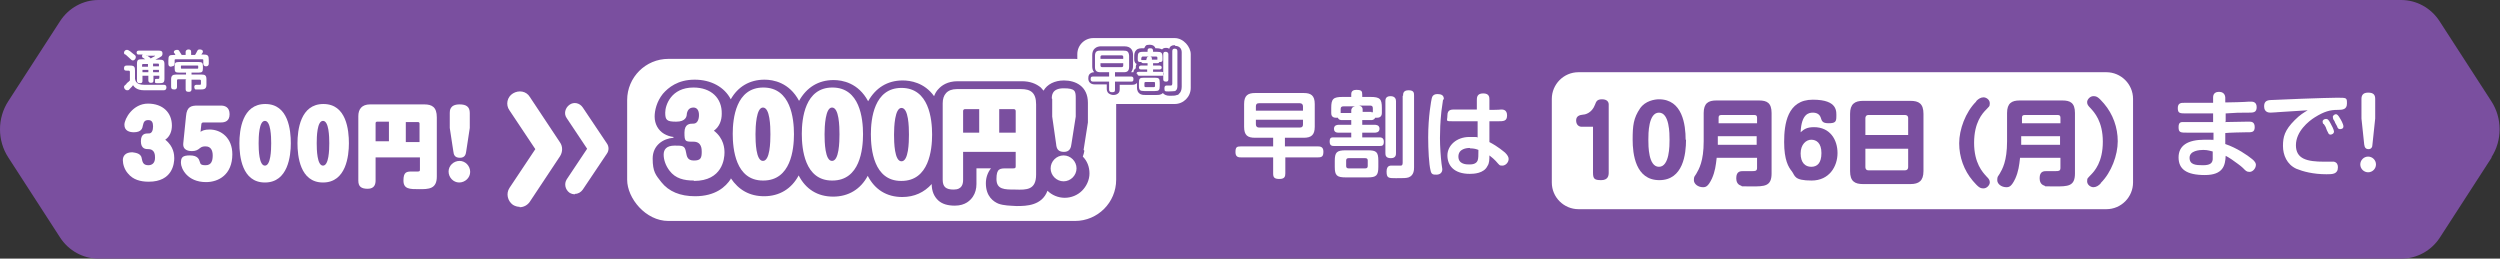 <?xml version="1.0" encoding="UTF-8"?>
<svg id="Layer_1" xmlns="http://www.w3.org/2000/svg" version="1.1" viewBox="0 0 637 65.9">
  <rect x="0" y="0" width="637" height="65.9" fill="#333333" stroke="none"/>
  <!-- Generator: Adobe Illustrator 29.6.1, SVG Export Plug-In . SVG Version: 2.1.1 Build 9)  -->
  <defs>
    <style>
      .st0 {
        fill: #fff;
      }

      .st1 {
        fill: #7a4f9f;
      }
    </style>
  </defs>
  <path class="st1" d="M634.9,40.1l-13.2,20.4c-2.2,3.4-5.9,5.4-9.8,5.4H25.1c-3.9,0-7.6-2-9.8-5.4L2.1,40.1c-2.8-4.3-2.8-10,0-14.3L15.3,5.4c2.2-3.4,5.9-5.4,9.8-5.4h586.7c3.9,0,7.6,2,9.8,5.4l13.2,20.4c2.8,4.3,2.8,10,0,14.3Z"/>
  <rect class="st0" x="159.8" y="15" width="124.6" height="41.3" rx="10.5" ry="10.5"/>
  <path class="st0" d="M146.5,49.5c-.5,0-.9-.1-1.4-.4-1.1-.8-1.4-2.3-.7-3.4l5.2-7.8-5.2-7.8c-.8-1.1-.4-2.6.7-3.4s2.6-.5,3.4.7l6.1,9.1c.6.8.6,1.9,0,2.7l-6.1,9.1c-.5.7-1.2,1.1-2,1.1h0Z"/>
  <path class="st0" d="M132.4,52.7c-.6,0-1.2-.2-1.7-.5-1.4-1-1.8-2.9-.9-4.3l6.6-9.9-6.6-9.9c-1-1.4-.6-3.4.9-4.3s3.4-.6,4.3.9l7.7,11.6c.7,1,.7,2.4,0,3.5l-7.7,11.6c-.6.9-1.6,1.4-2.6,1.4h0Z"/>
  <path class="st1" d="M123,45.5c0,3.2-2.6,5.7-5.7,5.7h0c-1.3,0-2.6-.5-3.6-1.2-.6,1.2-1.5,1.9-2.3,2.3-1.3.7-2.8.7-4.2.7h-.3c-1.4,0-2.8,0-4-.5-1.9-.8-3-2.5-3-4.8,0-1,.2-2,.7-2.8h-1.8v3c0,1.2-.3,2.1-.8,3-.5.8-1.7,2.1-4.2,2.1h0c-3,0-4.9-1.5-5.3-4.1-1.6,1.5-3.6,2.2-5.9,2.2h0c-3.2,0-5.8-1.4-7.4-4.1-1.7,2.6-4.2,4-7.4,4h0c-3.1,0-5.5-1.3-7.2-3.7-.4.5-.8,1-1.2,1.3-1.7,1.5-4,2.4-6.5,2.4h0c-3.4,0-5.8-1.3-7.3-3-1.3,1.5-3.6,3-7.4,3h0c-3.4,0-5.9-1.1-7.6-3.2-1.2-1.5-1.9-3.5-1.9-5.3s1-3.8,3.2-4.6c-1.8-.8-2.9-2.4-2.9-4.4,0-3.5,2.8-8.4,9-8.4h0c3.3,0,5.9,1.3,7.5,3.5.8-1.6,2.3-3,5.3-3h5.9c1.3,0,2.4.4,3.2,1,.4.3.9.8,1.3,1.5,1.6-1.9,3.9-3,6.6-3h0c3.2,0,5.8,1.5,7.4,4.1,1.6-2.6,4.2-4.1,7.4-4.1h0c2.8,0,5,1.1,6.7,3,.2-.4.5-.7.7-1,.8-.8,2.1-1.8,4.5-1.8h13.8c2,0,3.5.6,4.6,1.7.7-.8,2-1.9,4.4-1.9h0c1.6,0,2.8.4,3.8,1.2.8.7,1.8,1.9,1.8,4.1v3.8c0,.2,0,.3,0,.5l-.9,5.9c0,.4-.1.8-.2,1.1.9,1,1.3,2.3,1.3,3.7h0s0,0,0,0Z"/>
  <path class="st1" d="M54.3,15.4v.9c0,1-.6,1.6-1.5,1.6,0,.1,0,.2,0,.3.9.4,1.1,1.4,1.1,2v1.4c0,2.2-1.7,2.2-2.8,2.2s-1.1,0-1.4-.2c-.3.4-.8.6-1.4.6-1.1,0-1.7-.6-1.7-1.7v-1.4h-.4v1c0,1.2-.8,1.7-1.7,1.7s-1.1-.2-1.4-.6c-.3.4-.8.7-1.4.7h-5c-.8,0-1.9-.1-2.7-.8h0c-.4.5-.8.9-1.5.9s-1.8-.8-1.8-1.8.4-1.1,1-1.6c.1-.1.3-.2.4-.4v-1.1c-.8-.1-1.4-.8-1.4-1.6s.6-1.7,1.7-1.7h.3s0,0,0,0c-.2-.2-.4-.4-.7-.6-.2-.1-.4-.3-.5-.4-.2-.2-.6-.6-.6-1.3s.8-1.7,1.7-1.7.9.2,1.7.8c.3-.4.7-.6,1.3-.6h5c1.8,0,2,1.2,2,1.7s0,.2,0,.3c.2-.4.6-.7,1.2-.8,0-.8.8-1.4,1.8-1.4s1.1.4,1.3.7c.3-.5.8-.8,1.5-.8s1.3.4,1.5.8c.2-.4.6-.8,1.4-.8s1.7.6,1.7,1.5c1.2.3,1.4,1.3,1.4,2.3h0s0,0,0,0Z"/>
  <path class="st0" d="M43.8,16.9c.5,0,.7-.3.7-.7v-.8c0-.2,0-.3.3-.3h6.7c.3,0,.3.1.3.3v.8c0,.5.3.7.7.7s.7-.2.7-.7v-.9c0-1.1-.2-1.4-1.3-1.4h-.6c0,0,.2-.3.2-.3.2-.2.2-.4.2-.5,0-.4-.5-.5-.8-.5-.4,0-.5.1-.7.5-.2.4-.3.6-.5.9h-1v-.8c0-.5-.3-.6-.7-.6s-.7.3-.7.6v.8h-1c-.1-.2-.3-.5-.5-.8-.2-.4-.3-.5-.7-.5s-.8.2-.8.5,0,.2.1.3c.2.2.2.4.3.5h-.5c-1.1,0-1.3.2-1.3,1.4v.9c0,.5.3.7.7.7h0Z"/>
  <path class="st0" d="M32.2,21.4c-.5.4-.6.5-.6.8s.3.8.8.8.4-.1.8-.5c.4-.4.5-.5.7-.8.2.3.8,1.3,2.8,1.3h5c.7,0,.7-.6.7-.7,0-.2,0-.7-.7-.7h-5c-2,0-2.2-1-2.3-1.5v-2.1c0-1-.2-1.3-1.3-1.3h-.8c-.5,0-.7.2-.7.7s.2.6.7.6h.5c.3,0,.3.3.3.3v2.2c-.2.2-.5.5-.8.7h0Z"/>
  <path class="st0" d="M42.1,35.6c1.2-.8,1.7-2.2,1.7-3.6,0-3.3-2.3-5.6-6.1-5.6s-6,3.8-6,5.4,1.4,1.9,2.4,1.9c2,0,2.2-1.1,2.3-1.7.2-1,.5-1.4,1.4-1.4s1.2.6,1.2,1.6-.3,1.9-1.2,1.8c-.7,0-1.9,0-1.9,2,0,2,1.3,2,1.9,2,1.7,0,1.7,1.6,1.7,2.2,0,1.4-.8,1.9-1.7,1.9-1.4,0-1.5-.9-1.7-1.8-.2-1.4-2-1.4-2.4-1.5-1.8,0-2.4,1-2.4,2s.4,2.4,1.3,3.4c1.3,1.6,3.2,2.1,5.3,2.1,6.1,0,6.5-4.7,6.5-6,0-.8-.1-3-2.3-4.7h0s0,0,0,0Z"/>
  <path class="st0" d="M117.2,40.2c1.3,0,1.5-.9,1.6-1.7l.9-5.9v-3.8c0-1.6-.9-2.2-2.6-2.2-2.5,0-2.5,1.6-2.5,2.2v3.8l.9,5.9c.1,1,.4,1.7,1.7,1.7h0Z"/>
  <path class="st0" d="M32,13.9c.3.3.9.8,1.2,1.1.3.3.4.4.7.4s.7-.4.7-.8,0-.4-.8-1c-1-.9-1.3-.9-1.5-.9-.4,0-.7.4-.7.7s.1.4.3.5h0Z"/>
  <path class="st0" d="M34.8,13.5c0-.6.4-.6.6-.6h5c.4,0,1,0,1,.7s-.2.8-1.8,1.6h1c1,0,1.3.2,1.3,1.2v3.6c0,1.1-.3,1.2-1.4,1.2s-1,0-1-.6,0-.4.3-.5h.5c.1,0,.3,0,.3-.3v-.5h-1.5v1.2c0,.5-.2.6-.7.6s-.6-.4-.6-.6v-1.2h-1.5v1.3c0,.5-.2.6-.7.6-.7,0-.7-.5-.7-.7v-4.2c0-1.1.3-1.2,1.3-1.2h.8c-.2-.1-.4-.3-.6-.4-.2-.1-.2-.2-.2-.4s0-.3.2-.4h-1c-.3,0-.6,0-.6-.6h0,0Z"/>
  <rect class="st1" x="36.3" y="17.8" width="1.5" height=".6"/>
  <path class="st1" d="M37.7,16.3h-1.2c-.2,0-.3.1-.3.3v.4h1.5v-.6h0Z"/>
  <rect class="st1" x="39" y="17.8" width="1.5" height=".6"/>
  <path class="st1" d="M39,16.3v.6h1.5v-.4c0-.2,0-.3-.3-.3h-1.2,0Z"/>
  <path class="st1" d="M37.4,14.1c.3.2,1,.7,1,.8.3-.2.5-.3.9-.5,0,0,.2-.1.2-.2s0,0-.2,0h-2,0Z"/>
  <path class="st0" d="M47.5,20.2h-2.1c-.2,0-.3.1-.3.3v1.6c0,.2,0,.7-.7.7s-.8-.3-.8-.7v-1.9c0-.9.4-1.2,1.2-1.2h2.6v-.5h-1.8c-.9,0-1.1-.2-1.1-1.1v-.5c0-.9.2-1.1,1.1-1.1h5c.9,0,1.1.2,1.1,1.1v.5c0,.9-.2,1.1-1.1,1.1h-1.8v.5h2.6c.8,0,1.2.2,1.2,1.2v1.4c0,1.2-.7,1.2-1.8,1.2s-.9,0-1,0c-.2-.1-.3-.4-.3-.6,0-.6.4-.6.7-.6s.7,0,.8,0c.2,0,.2-.2.2-.3v-.7c0-.2-.1-.3-.3-.3h-2.1v2.4c0,.2,0,.7-.7.7s-.8-.3-.8-.7v-2.4h0Z"/>
  <path class="st1" d="M50.3,17.5c.1,0,.2,0,.2-.2v-.4c0-.2,0-.2-.2-.2h-4c-.2,0-.2,0-.2.2v.4c0,.1,0,.2.2.2h4Z"/>
  <path class="st0" d="M117.1,41c-1.5,0-2.8,1.2-2.8,2.7,0,1.5,1.2,2.8,2.7,2.8,1.5,0,2.8-1.2,2.8-2.7,0-1.5-1.2-2.8-2.7-2.8Z"/>
  <path class="st0" d="M74.1,36.5c0,3.2-.7,10-6.6,10-5.9,0-6.5-6.8-6.5-10,0-3.3.7-10,6.6-10,5.9,0,6.5,6.7,6.5,10Z"/>
  <path class="st1" d="M69.1,36.5c0-1.7-.1-5.7-1.6-5.7-1.5,0-1.6,4-1.6,5.7s.1,5.7,1.6,5.7c1.5,0,1.6-4,1.6-5.7Z"/>
  <path class="st0" d="M53.4,33c-1.3,0-1.9.3-2.3.6l.2-1.9c0-.3.2-.5.5-.5h4.5c1,0,2.2-.3,2.2-2.1s-1.2-2.2-2.2-2.2h-5.9c-1.6,0-2.8.2-3,2.7l-.7,6.9c-.2,1.9,1.6,2,2.2,2,1,0,1.5-.3,2.1-.8.5-.4,1-.4,1.4-.4,1.3,0,1.8,1,1.8,2.3,0,1.3-.3,2.5-1.8,2.5s-1.3-.5-1.5-.9c-.2-.7-.6-1.6-2.5-1.6s-2.3.5-2.3,1.9,1.6,4.9,6.4,4.9c3.2,0,6.7-1.9,6.7-7.1,0-4.1-2.8-6.3-5.8-6.3h0Z"/>
  <path class="st0" d="M88.9,36.5c0,3.2-.7,10-6.6,10-5.9,0-6.5-6.8-6.5-10,0-3.3.7-10,6.6-10,5.9,0,6.5,6.7,6.5,10Z"/>
  <path class="st1" d="M83.9,36.5c0-1.7-.1-5.7-1.6-5.7-1.5,0-1.6,4-1.6,5.7s.1,5.7,1.6,5.7c1.5,0,1.6-4,1.6-5.7Z"/>
  <path class="st0" d="M111.3,30v15c0,3.2-2.1,3.2-4.5,3.2-2.4,0-4,0-4-2.2s.8-2.3,2.2-2.3,1.3,0,1.5,0c.5,0,.5-.2.5-.6v-3h-11.3s0,5.9,0,5.9c0,.8-.2,2.1-2,2.1-1.7,0-2.4-.6-2.4-2.1v-16.4c0-1.8.9-3,3-3h13.8c2,0,3.2.7,3.2,3.3h0Z"/>
  <path class="st1" d="M99.1,31h-3c-.3,0-.4.2-.4.4v4.6h3.4v-5.1h0Z"/>
  <path class="st1" d="M106.9,31.5c0-.2-.1-.4-.4-.4h-3.1v5.1h3.5v-4.6h0Z"/>
  <path class="st1" d="M387.5,41.8c0,2.6-2.2,4.9-4.7,4.9s-1.3-.1-1.8-.3c-1.4,1.6-3.7,2.6-6.5,2.6s-3.9-.5-5.3-1.3c-.8.8-2,1.3-3.4,1.3s-2.6-.5-3.5-1.4c-.7,1.1-1.8,1.6-2.5,1.9h0c-1.1.4-2.2.4-4.2.4s-2.9-.4-3.7-1c-.9.5-2.1.7-3.5.7h-5.6c-3.8,0-5.7-1.7-5.9-5.2-.4,0-.8.1-1.3.1h-5.2v1c0,2.8-1.8,4.6-4.6,4.6s-4.7-1.8-4.7-4.6v-1h-5.1c-2.7,0-4.6-1.8-4.6-4.5s1-3.6,2.6-4.3c-.2-.7-.3-1.4-.3-2.2v-5.8c0-3.8,2.2-5.9,5.9-5.9h12.4c2.5,0,4.2.9,5.2,2.6,1-1,2.5-1.6,4.5-1.6.8-1.1,2.1-1.8,3.7-1.8s3.2.8,4,1.8c1,0,1.8.1,2.5.4.7-.4,1.5-.6,2.3-.6s.6,0,.9,0c.8-1,2.1-1.6,3.6-1.6s3.2.8,4,2.2c1.2-1.1,2.7-1.3,3.2-1.3s.5,0,.8,0c1.9.2,3.9,1.5,4,4.3h.3c.9,0,1.5,0,2,0,0-1.5.7-2.4,1.2-3,.6-.6,1.7-1.4,3.5-1.4,3,0,4.4,2,4.7,4.1,2.7,0,4.6,1.9,4.6,4.6s-1.7,3.7-2.4,4.1c-.7.3-1.4.5-2,.5v.4c1.6,1,2.5,1.9,2.9,2.3,1.2,1.1,1.9,2.5,1.9,3.9h0,0Z"/>
  <path class="st0" d="M536.7,18.4h-134.5c-3.8,0-6.8,3.1-6.8,6.8v21.3c0,3.8,3.1,6.8,6.8,6.8h134.5c3.8,0,6.8-3.1,6.8-6.8v-21.3c0-3.8-3.1-6.8-6.8-6.8Z"/>
  <path class="st1" d="M607.3,39.7c.2-.4.2-.8.3-1.3l.7-6.8v-5.2c0-2.8-2-4.8-4.9-4.8s-3.3.8-4.1,2.1c-.2-.2-.5-.3-.7-.4-1-.5-2.1-.5-3-.5-2.5,0-16.1.5-17.5.6-1.1.1-2,.5-2.7,1-.6-.3-1.3-.4-2.1-.4h-.8c-.4,0-1.7,0-3,.1-.7-1.6-2.3-2.6-4.3-2.6s-2.9.7-3.5,1.4c-.3.3-.7.8-.9,1.4h0c-1.3,0-2.6,0-3.1,0h-1.3c-3.6,0-4.8,2.4-4.8,4.5s.3,2,.8,2.6c-.3.6-.5,1.4-.5,2.2,0,1.8.8,2.8,1.5,3.4-1,1.3-1.4,2.8-1.4,4.3,0,5.2,5,7.6,9.9,7.6s5.8-1.1,7.1-3.2c.2.2.4.3.5.4.8.8,1.9,1.8,3.8,1.8s4.8-2.3,4.8-4.9-.7-2.8-2.2-4c-.3-.3-.9-.8-1.8-1.3.4,0,.8-.2,1.3-.4.7-.3,2.4-1.4,2.4-4s0-.3,0-.5c.3,0,.5,0,.8,0s.6,0,1.6-.1c-.9,1.7-1.4,3.5-1.4,5.5,0,3.8,2,7.2,5.2,8.6,1.4.6,4.4,1.7,9,1.7s2.1,0,3.2-.5c1.4-.6,2.3-1.7,2.6-3.1-.3-.6-.5-1.3-.5-2.1s0-.9.2-1.3c-.5-1.2-1.6-2.1-3-2.4-.6-.2-1.1-.2-1.8-.2h-1.4c-1.7,0-2.7-.2-3.2-.3-.6-.2-.7-.3-.7-.3,0,0,0-.1,0-.4,0-1.1.7-2.1,1.5-3,0,0,0,0,0,.1,0,.1.1.3.2.4.1.2.2.5.3.7.7,1.3,2,2.1,3.4,2.1s2.2-.5,2.9-1.2c.9,0,1.8-.5,2.4-1l.2,2c0,.5.2,1,.3,1.4-.5.6-.9,1.3-1.1,2,.3.6.5,1.3.5,2s0,1-.2,1.4c.8,1.8,2.6,3,4.7,3s5.2-2.3,5.2-5.2-.5-2.5-1.3-3.4h0Z"/>
  <path class="st1" d="M598.5,41.7c-.1.4-.2.9-.2,1.3,0,.8.2,1.5.5,2.1.1-.4.2-.9.2-1.4,0-.8-.2-1.4-.5-2h0Z"/>
  <path class="st1" d="M598.5,41.7c-.1.4-.2.9-.2,1.3,0,.8.2,1.5.5,2.1.1-.4.2-.9.2-1.4,0-.8-.2-1.4-.5-2h0Z"/>
  <path class="st0" d="M327.5,37.3h8.3c.6,0,1.4.1,1.4,1.3s-.3,1.5-1.4,1.5h-8.3v4.1c0,.8-.2,1.4-1.5,1.4s-1.6-.4-1.6-1.4v-4.1h-8.2c-.5,0-1.4,0-1.4-1.3s.3-1.5,1.4-1.5h8.2v-2.2h-4.6c-1.9,0-2.8-.6-2.8-2.8v-5.8c0-2.2,1-2.8,2.8-2.8h12.4c1.8,0,2.8.6,2.8,2.8v5.8c0,2.1-.9,2.8-2.8,2.8h-4.8v2.2h0ZM332,28.2v-1.1c0-.5-.3-.8-.8-.8h-10.4c-.6,0-.8.3-.8.8v1.1h12,0ZM332,30.5h-12v1.2c0,.5.3.8.8.8h10.4c.6,0,.8-.3.8-.8v-1.2h0Z"/>
  <path class="st0" d="M347.1,30.6v1.2h3.2c.2,0,1.2,0,1.2,1s-1,1-1.2,1h-3.2v1.2h4.3c.4,0,1.2,0,1.2,1.1s-.5,1.1-1.2,1.1h-11.4c-.5,0-1.2,0-1.2-1.1s.4-1.1,1.2-1.1h4.3v-1.2h-3.3c-.9,0-1.1-.5-1.1-1,0-1,1-1,1.2-1h3.2v-1.2h-2.3c-.3,0-.9,0-1.1-.6-.1,0-.3,0-.5,0-1.2,0-1.2-.9-1.2-1.3v-1.2c0-2.3.5-2.8,2.9-2.8h2.2v-.6c0-.4,0-1.2,1.3-1.2s1.5.3,1.5,1.2v.6h2.1c2.4,0,2.9.5,2.9,2.8v1.2c0,.3,0,1.3-1.2,1.3s-.3,0-.5,0c-.3.6-.8.6-1.1.6h-2.3ZM351.2,42.5c0,2.2-.5,2.7-2.7,2.7h-5.6c-2.3,0-2.8-.5-2.8-2.7v-1.5c0-2.2.5-2.7,2.8-2.7h5.6c2.2,0,2.7.4,2.7,2.7v1.6ZM344.3,28.1c0-.3.2-.9,1-1h-3c-.5,0-.7.2-.7.7v1c0,0,.2,0,.4,0h2.3v-.6h0ZM348.5,40.9c0-.3-.1-.6-.6-.6h-4.3c-.4,0-.6.2-.6.6v1.4c0,.4.2.6.6.6h4.3c.4,0,.6-.2.6-.6v-1.4ZM349.4,28.6c.2,0,.2,0,.4,0v-1c0-.5-.2-.7-.7-.7h-3c.4,0,1.1.2,1.1,1v.6h2.3ZM355.7,39c0,.4,0,1.3-1.3,1.3s-1.4-.7-1.4-1.3v-13.2c0-.4,0-1.3,1.3-1.3s1.4.9,1.4,1.3v13.2ZM357.5,24.4c0-.5,0-1.4,1.4-1.4s1.4.7,1.4,1.4v18.2c0,.6,0,2.1-1.4,2.6-.6.2-1.3.2-3.2.2s-2.4,0-2.4-1.7,1.1-1.5,1.5-1.5c.7,0,2,0,2.1,0,.5,0,.5-.5.5-.9v-16.9h0Z"/>
  <path class="st0" d="M367.7,25.3c0,.3-.5,3.2-.5,3.8-.2,2-.3,4.1-.3,6.1s.2,4.9.4,6.5c0,.3.2,1.1.2,1.4,0,1-.7,1.4-1.5,1.4s-1.3,0-1.5-1.1c-.4-1.5-.6-5.3-.6-8.4,0-5.4.8-9.5.9-9.9.1-.5.4-1.3,1.9-1.1,1.1.1,1.2.8,1.2,1.4h0ZM376.3,25.5c0-.6,0-1.7,1.6-1.7s1.6,1,1.6,1.6v2.6c2.6,0,2.9-.1,3-.1.4,0,1.5,0,1.5,1.5s-.9,1.5-2.4,1.5c-.3,0-1.8,0-2.1,0v5.3c2.3,1.2,3.6,2.4,4,2.7.6.6.9,1.1.9,1.6,0,.9-.8,1.7-1.6,1.7s-.7-.1-1.7-1.2c-.4-.4-.8-.8-1.6-1.4,0,1,0,2-.5,2.7-.9,1.9-3.5,2-4.5,2-4.1,0-5.7-2.2-5.7-4.7s2.3-4.7,5.6-4.7,1.6.1,2.1.2v-4.2c-2.7,0-3.8,0-6.1,0s-1.6,0-1.6-1.5,1-1.5,1.9-1.5c2.7,0,3,0,5.6,0v-2.6h0ZM374.5,37.7c-.8,0-2.9.2-2.9,2.2s2.1,2,2.7,2,1.8,0,2.2-1c.2-.5.2-1.4.2-2.7-.5-.2-1.1-.4-2.1-.4h0Z"/>
  <path class="st0" d="M566.9,31.1c.9,0,4.8-.1,5.6-.1.3,0,.5,0,.6,0,.5,0,1.4,0,1.4,1.4s-.9,1.3-2,1.3c-.9,0-4.8.1-5.5.2v2.8c3,1,5.7,2.9,6.8,3.8,1,.8,1,1.3,1,1.5,0,.9-.8,1.8-1.6,1.8s-1-.3-1.7-1c-.6-.6-1.8-1.4-2.9-2.2-.6-.4-1.1-.7-1.5-.9-.1,2.4-.6,4.9-5.3,4.9s-6.7-1.5-6.7-4.5,2.3-4.5,6.6-4.5,1.8.1,2.3.2v-2c-1.9,0-4.8,0-6.6,0s-2.3,0-2.3-1.4.7-1.3,1.4-1.3c2.1,0,5.4,0,7.4,0v-2.2c-1.9,0-4.9,0-6.7,0s-2.3,0-2.3-1.4,1.1-1.3,1.7-1.3h1.3c1,0,5.2,0,6,0v-1.4c0-1.1.8-1.4,1.5-1.4s1.5.3,1.6,1.4v1.3c1,0,5.1-.1,6-.2.3,0,.5,0,.6,0,.3,0,1.4,0,1.4,1.4s-.9,1.4-2,1.4c-2.7,0-3,0-5.9.2v2.1h0,0ZM561.4,38.2c-1,0-3.5.2-3.5,2s1.6,1.9,3.4,1.9,2.4-.5,2.5-1.5c0-.4,0-.7,0-2-.5-.1-1.2-.4-2.4-.4h0Z"/>
  <path class="st0" d="M580.3,28.6c-.3,0-1.5.1-1.8.1-1.4,0-1.6-1-1.6-1.6,0-1,.4-1.5,1.5-1.6,1.2-.1,14.6-.6,17.1-.6s2.5,0,2.5,1.5-1.1,1.6-2.4,1.6c-1.9,0-3.4.4-5.8,1.9-1.6,1-4.8,3.6-4.8,7.1s2.8,4.2,7.2,4.2,2.1,0,2.5,0c.8.2,1,.8,1,1.4,0,1.8-1.4,1.8-2.9,1.8-3.4,0-6-.7-7.7-1.4-2.4-1.1-3.4-3.5-3.4-5.8s.4-4,3-6.6c1.4-1.4,2.3-1.9,3.3-2.5-2.6.2-5.3.3-7.9.5h0ZM591.9,31.5c0-.1-.1-.3-.1-.5,0-.5.5-.7.9-.7s.6.2,1.1,1.1c.3.5.9,1.7.9,2.1,0,.6-.6.8-.9.8s-.5-.2-.6-.5c-.2-.3-.4-.8-.5-1.1,0-.2-.5-1-.6-1.1h0ZM594.5,30.3c0-.2-.1-.3-.1-.5,0-.4.5-.7.8-.7s.6.3,1,1c.2.3.9,1.5.9,2.1s-.5.7-.9.7-.5-.3-.6-.4c0-.2-.5-1-.6-1.2,0-.2-.5-1-.6-1.1h0Z"/>
  <path class="st0" d="M605.4,41.9c0,1.1-.9,2-2,2s-2-.9-2-2,.9-2,2-2,2,.9,2,2ZM604.5,36.8c0,.7-.3,1.2-1,1.2s-1-.4-1.1-1.2l-.7-6.6v-5c0-.8.3-1.6,1.7-1.6s1.8.6,1.8,1.6v5l-.7,6.6h0Z"/>
  <path class="st1" d="M194.4,27.4c-1.7,0-1.9,4.8-1.9,6.8s.1,6.8,1.9,6.8,1.9-4.8,1.9-6.8-.1-6.8-1.9-6.8Z"/>
  <path class="st1" d="M258.3,27.8h-3.7v6s4.2,0,4.2,0v-5.5c0-.2-.1-.5-.5-.5h0Z"/>
  <path class="st1" d="M229.7,27.5c-1.7,0-1.9,4.8-1.9,6.8s.1,6.8,1.9,6.8,1.9-4.8,1.9-6.8-.1-6.8-1.9-6.8Z"/>
  <path class="st1" d="M245.4,28.3v5.5h4.1v-6s-3.6,0-3.6,0c-.4,0-.5.3-.5.5h0Z"/>
  <path class="st1" d="M212,27.4c-1.7,0-1.9,4.8-1.9,6.8s.1,6.8,1.9,6.8,1.9-4.8,1.9-6.8-.1-6.8-1.9-6.8Z"/>
  <g>
    <rect class="st0" x="274.5" y="9.7" width="28.9" height="16.8" rx="4.1" ry="4.1"/>
    <g>
      <path class="st1" d="M292.2,14.9c0-.1,0-.4.5-.5h-1.5c-.2,0-.3.1-.4.4v.5s.1,0,.2,0h1.1v-.3h0Z"/>
      <g>
        <path class="st1" d="M293.6,15.2h1.3v-.5c0-.2-.1-.3-.4-.3h-1.5c.2,0,.5.1.5.5v.3h0Z"/>
        <path class="st1" d="M294,20.9h-2.1c-.2,0-.3.1-.3.3v.7c0,.2.1.3.3.3h2.1c.2,0,.3-.1.3-.3v-.7c0-.2,0-.3-.3-.3h0Z"/>
        <path class="st1" d="M286.2,16.7v-.6h-5.8v.6c0,.2.1.4.4.4h5c.3,0,.4-.2.4-.4Z"/>
        <path class="st1" d="M286.2,14.5c0-.2-.1-.4-.4-.4h-5c-.3,0-.4.2-.4.4v.5h5.8v-.5h0Z"/>
        <path class="st1" d="M299.3,11.5c-.8,0-1.2.4-1.3.7,0,0,0,.2-.1.2-.2-.1-.4-.2-.8-.2s-.8.1-1,.4c-.4-.2-.8-.3-1.4-.3h-.3c-.1-.4-.5-.9-1.5-.9s-1,.3-1.2.6c0,.1-.1.2-.2.3h-.3c-.6,0-1.3,0-1.7.5-.5.5-.5,1.1-.5,1.7v.6c0,.1,0,.5.2.8,0,.1.2.3.4.4-.1.2-.2.5-.2.7,0,.1,0,.3,0,.4-.3.2-.6.5-.6,1-.2,0-.4,0-.6,0h0c.3-.4.5-.9.5-1.6v-2.8c0-1-.4-2.2-2.2-2.2h-6c-.4,0-1.1.1-1.6.6-.4.4-.6.9-.6,1.7v2.8c0,.5.1,1.1.5,1.5h0c-.5,0-.9.2-1.2.5-.3.4-.3.8-.3,1.1,0,.9.6,1.5,1.6,1.5h3.1s0,1.1,0,1.1c0,.2,0,.8.5,1.2.4.3.9.4,1.2.4.6,0,1-.2,1.3-.5s.3-.8.3-1v-1.1h3.2c.2,0,.7,0,1-.3,0,0,.2-.1.2-.2h0v.9c0,.6,0,1.2.5,1.7.5.5,1.1.5,1.7.5h2.7c.6,0,1.2,0,1.7-.5,0,0,0,0,0,0,.3.4.9.7,1.7.7,1,0,1.4,0,1.9-.2.2,0,.4-.1.5-.3.4-.3.7-.9.7-1.8v-8.8c0-1-.7-1.6-1.6-1.6h0ZM296.4,13.8c0-.2,0-.6.6-.6s.7.4.7.6v6.4c0,.2,0,.6-.6.6-.6,0-.7-.3-.7-.6v-6.4s0,0,0,0ZM289.6,18.8c0-.4.2-.5.6-.5h2.1v-.6h-1.6c-.4,0-.5-.3-.5-.5,0-.5.5-.5.6-.5h1.6v-.6h-1.1c-.1,0-.4,0-.5-.3,0,0-.1,0-.3,0-.6,0-.6-.4-.6-.6v-.6c0-1.1.2-1.4,1.4-1.4h1.1v-.3c0-.2,0-.6.6-.6s.7.1.8.6v.3h1c1.1,0,1.4.2,1.4,1.4v.6c0,.2,0,.6-.6.6-.1,0-.1,0-.2,0-.1.3-.4.3-.5.3h-1.1v.6h1.6c.1,0,.6,0,.6.5s-.5.5-.6.5h-1.6v.6h2.1c.2,0,.6,0,.6.5s-.2.5-.6.5h-5.5c-.2,0-.6,0-.6-.5h0ZM288.1,20.8h-4v2c0,.4,0,.7-.7.7-.6,0-.8-.2-.8-.7v-2h-4c-.2,0-.7,0-.7-.6s.1-.7.7-.7h4v-1.1h-2.2c-.9,0-1.4-.3-1.4-1.3v-2.8c0-1.1.4-1.4,1.3-1.4h6c.9,0,1.3.2,1.4,1.3v2.8c0,1-.4,1.4-1.3,1.4h-2.3v1.1h4c.3,0,.7,0,.7.6s-.1.7-.7.7h0ZM294.3,23.2h-2.7c-1.1,0-1.4-.2-1.4-1.3v-.8c0-1.1.2-1.3,1.3-1.3h2.7c1.1,0,1.3.2,1.3,1.3v.8c0,1.1-.2,1.3-1.3,1.3h0ZM300,13.1v8.8c0,.3,0,1-.6,1.3-.3,0-.6.1-1.6.1s-1.1,0-1.1-.8.5-.7.7-.7c.4,0,1,0,1,0,.2,0,.3-.3.3-.5v-8.2c0-.2,0-.7.6-.7s.7.3.7.7h0Z"/>
      </g>
    </g>
  </g>
  <path class="st1" d="M276.1,38.2l1.1-7c0-.1,0-.3,0-.5v-4.5c0-4.2-3.1-5.7-6.1-5.7h0c-2.4,0-4.3,1-5.2,2.6-.2-.3-.5-.5-.7-.8-1.2-1-2.8-1.6-4.8-1.6h-16.4s0,0,0,0c-2.6,0-4.1,1.1-4.9,2-.4.4-.8,1-1.1,1.8-2.5-3.5-6.1-4-8-4h0c-3.9,0-6.9,1.9-8.8,5.3-2.5-4.7-6.6-5.4-8.8-5.4h0c-3.9,0-6.9,1.9-8.8,5.3-2.5-4.7-6.6-5.4-8.8-5.4h0c-3.8,0-6.8,1.8-8.6,5-1.6-3.1-5-5-9.2-5h0c-4.3,0-6.7,2-8.1,3.6-1.6,2-2.1,4.3-2.1,5.8,0,1.9.9,3.5,2.4,4.4.7.4,1.5.7,2.4.8v.2c-2.6.2-5.3,1.9-5.3,5.3s.8,4.2,2.2,6c1.9,2.4,4.8,3.6,8.6,3.6h0c5.2,0,7.8-2.4,9.1-4.4v-.2c2,3,4.8,4.6,8.5,4.6h0c3.9,0,7-1.9,8.8-5.3,1.8,3.5,4.8,5.4,8.8,5.4h0c3.9,0,7-1.9,8.8-5.3,1.8,3.5,4.8,5.4,8.8,5.4h0c3.1,0,5.6-1.2,7.5-3.3h0c0,1.8.6,3.2,1.7,4.2,1,.9,2.4,1.3,4.2,1.3h0c2.7,0,4-1.4,4.6-2.3.6-.9.9-2,.9-3.2v-4h3.7c-.8,1-1.3,2.3-1.3,3.8,0,3.4,2,4.7,3.2,5.2,1.4.5,2.9.5,4.6.6h.2c2.3,0,6.3-.1,7.7-3.9,1.1,1.1,2.7,1.8,4.4,1.8h0c1.7,0,3.3-.7,4.4-1.8,1.1-1.1,1.9-2.7,1.9-4.4s-.6-3.2-1.7-4.3c.2-.5.3-1,.4-1.5h0ZM176.8,46c-2.5,0-4.7-.5-6.2-2.5-1-1.3-1.5-2.8-1.5-4.1s.7-2.3,2.8-2.3,2.6,0,2.9,1.7c.2,1,.3,2.1,2,2.1s2-.6,2-2.2c0-.7,0-2.6-2.1-2.6s-2.3,0-2.3-2.3c0-2.3,1.4-2.3,2.3-2.3s1.4-.9,1.4-2.2-.6-1.9-1.4-1.9-1.5.4-1.7,1.6c0,.7-.3,2-2.7,2s-2.8-.4-2.8-2.3c0-1.9,1.5-6.4,7.2-6.4,4.5,0,7.3,2.7,7.2,6.7,0,1.7-.6,3.3-2,4.3,2.6,2,2.7,4.6,2.7,5.6,0,1.5-.5,7.2-7.8,7.2h0s0,0,0,0ZM194.4,46c-7,0-7.7-8.1-7.7-11.9,0-3.9.8-11.8,7.8-11.8,7,0,7.8,7.9,7.8,11.9,0,3.9-.8,11.8-7.8,11.8h0ZM212,46c-7,0-7.7-8.1-7.7-11.9,0-3.9.8-11.8,7.8-11.8,7,0,7.8,7.9,7.8,11.9,0,3.9-.8,11.8-7.8,11.8h0ZM229.6,46.1c-7,0-7.7-8.1-7.7-11.9,0-3.9.8-11.8,7.8-11.8,7,0,7.8,7.9,7.8,11.9,0,3.9-.8,11.8-7.8,11.8h0ZM264,44.5c0,3.9-2.4,3.9-5.3,3.8-2.8,0-4.8,0-4.8-2.7s.9-2.7,2.6-2.7,1.5,0,1.7,0c.6,0,.6-.2.6-.7v-3.5h-13.4s0,7.1,0,7.1c0,1-.2,2.5-2.4,2.5-2,0-2.8-.7-2.8-2.5v-19.5c0-2.1,1.1-3.6,3.6-3.6h16.4c2.4,0,3.8.9,3.8,3.9v17.8s0,0,0,0h0ZM268,25.1c0-.7,0-2.6,3-2.6s3.1.7,3.1,2.6v4.6l-1.1,7c-.1.9-.4,2-1.9,2s-1.9-.8-2-2l-1-7v-4.5h0ZM271,46.2c-1.8,0-3.3-1.5-3.3-3.3s1.5-3.3,3.3-3.3,3.3,1.5,3.3,3.3-1.5,3.3-3.3,3.3Z"/>
  <g>
    <path class="st1" d="M403,32.3c-.7,0-1.4-.5-1.4-1.6s.8-1.4,1.8-1.5c.5,0,2.2-.4,3-2.5.3-.8.5-1.4,1.8-1.4s1.7.7,1.7,1.3v17.4c0,.8-.2,1.9-1.9,1.9s-2.1-.3-2.1-1.9v-11.7h-2.8Z"/>
    <path class="st1" d="M429.6,35.6c0,3.6-.7,10.3-6.8,10.3s-6.8-6.7-6.8-10.3.2-5.5,1.9-8c1.3-1.9,3.7-2.3,4.8-2.3,6,0,6.8,6.5,6.8,10.3ZM420,35.6c0,1.6,0,6.9,2.7,6.9s2.7-5.4,2.7-6.9,0-6.9-2.7-6.9-2.7,5.4-2.7,6.9Z"/>
    <path class="st1" d="M437.4,40.3c-.2,1.8-.4,3.4-1.2,5.2-1,2.1-1.6,2.2-2.3,2.2-1.2,0-2.3-.8-2.3-1.8s.2-.9.6-1.6c.7-1.2,1.9-3.2,1.9-8.3v-7.2c0-2.5,1.2-3.2,3.2-3.2h10.9c2,0,3.2.6,3.2,3.2v15.4c0,3.3-1.8,3.3-5.1,3.3s-2.2,0-2.7-.2c-1-.3-1.2-1.2-1.2-1.9,0-1.8,1.1-1.8,1.8-1.8s1.7,0,2.2,0c.8,0,1.3,0,1.3-.8v-2.6h-10.3ZM447.7,31.4v-1.4c0-.5-.2-.7-.7-.7h-8.4c-.6,0-.7.3-.7.7v1.4h9.9ZM437.7,34.7v2.2h9.9v-2.2h-9.9Z"/>
    <path class="st1" d="M462.2,32.4c4.1,0,6,3.2,6,6.6s-2.1,7-6.6,7-4.2-1.2-5-2.3c-.9-1.1-2-2.9-2-7.5s.8-10.8,7.3-10.8,6,3.1,6,4.4-.4,1.6-2,1.6-1.7-.6-2-1.5c-.3-.8-1-1.2-2-1.2s-2.9.3-3.1,5c.8-.7,1.5-1.3,3.4-1.3ZM458.8,39.1c0,2.4,1.2,3.4,2.7,3.4s2.6-.9,2.6-3.5-1.3-3.4-2.6-3.4-2.7,1.2-2.7,3.5Z"/>
    <path class="st1" d="M490.1,43.6c0,2.5-1.2,3.3-3.3,3.3h-12.1c-2.1,0-3.3-.7-3.3-3.3v-14.6c0-2.5,1.2-3.3,3.3-3.3h12.1c2.1,0,3.3.7,3.3,3.3v14.6ZM486.2,34.4v-4.3c0-.6-.4-.8-.8-.8h-9.3c-.6,0-.8.4-.8.8v4.3h10.9ZM475.3,37.9v4.7c0,.4.2.8.8.8h9.3c.5,0,.8-.3.8-.8v-4.7h-10.9Z"/>
    <path class="st1" d="M503.6,25.7c.5-.5,1.1-.9,1.8-.9s1.6.6,1.6,1.5-.2.8-.9,1.6c-1,1-3.1,3.3-3.1,8.5s2.2,7.5,3.1,8.5c.7.7.9,1,.9,1.6s-.7,1.5-1.6,1.5-1.3-.3-2.7-1.9c-2.3-2.7-3.5-6.1-3.5-9.6s1.6-7.9,4.3-10.6Z"/>
    <path class="st1" d="M514.7,40.3c-.2,1.8-.4,3.4-1.2,5.2-1,2.1-1.6,2.2-2.3,2.2-1.2,0-2.3-.8-2.3-1.8s.2-.9.6-1.6c.7-1.2,1.9-3.2,1.9-8.3v-7.2c0-2.5,1.2-3.2,3.2-3.2h10.9c2,0,3.2.6,3.2,3.2v15.4c0,3.3-1.8,3.3-5.1,3.3s-2.2,0-2.7-.2c-1-.3-1.2-1.2-1.2-1.9,0-1.8,1.1-1.8,1.8-1.8s1.7,0,2.2,0c.8,0,1.3,0,1.3-.8v-2.6h-10.3ZM525,31.4v-1.4c0-.5-.2-.7-.7-.7h-8.4c-.6,0-.7.3-.7.7v1.4h9.9ZM515,34.7v2.2h9.9v-2.2h-9.9Z"/>
    <path class="st1" d="M535.2,46.8c-.5.5-1.1.9-1.8.9s-1.6-.6-1.6-1.5.2-.8.9-1.6c1-1,3.1-3.3,3.1-8.5s-2.2-7.5-3.1-8.5c-.7-.7-.9-1-.9-1.6s.7-1.5,1.6-1.5,1.3.3,2.7,1.9c2.3,2.7,3.5,6.1,3.5,9.6s-1.6,7.9-4.3,10.6Z"/>
  </g>
</svg>